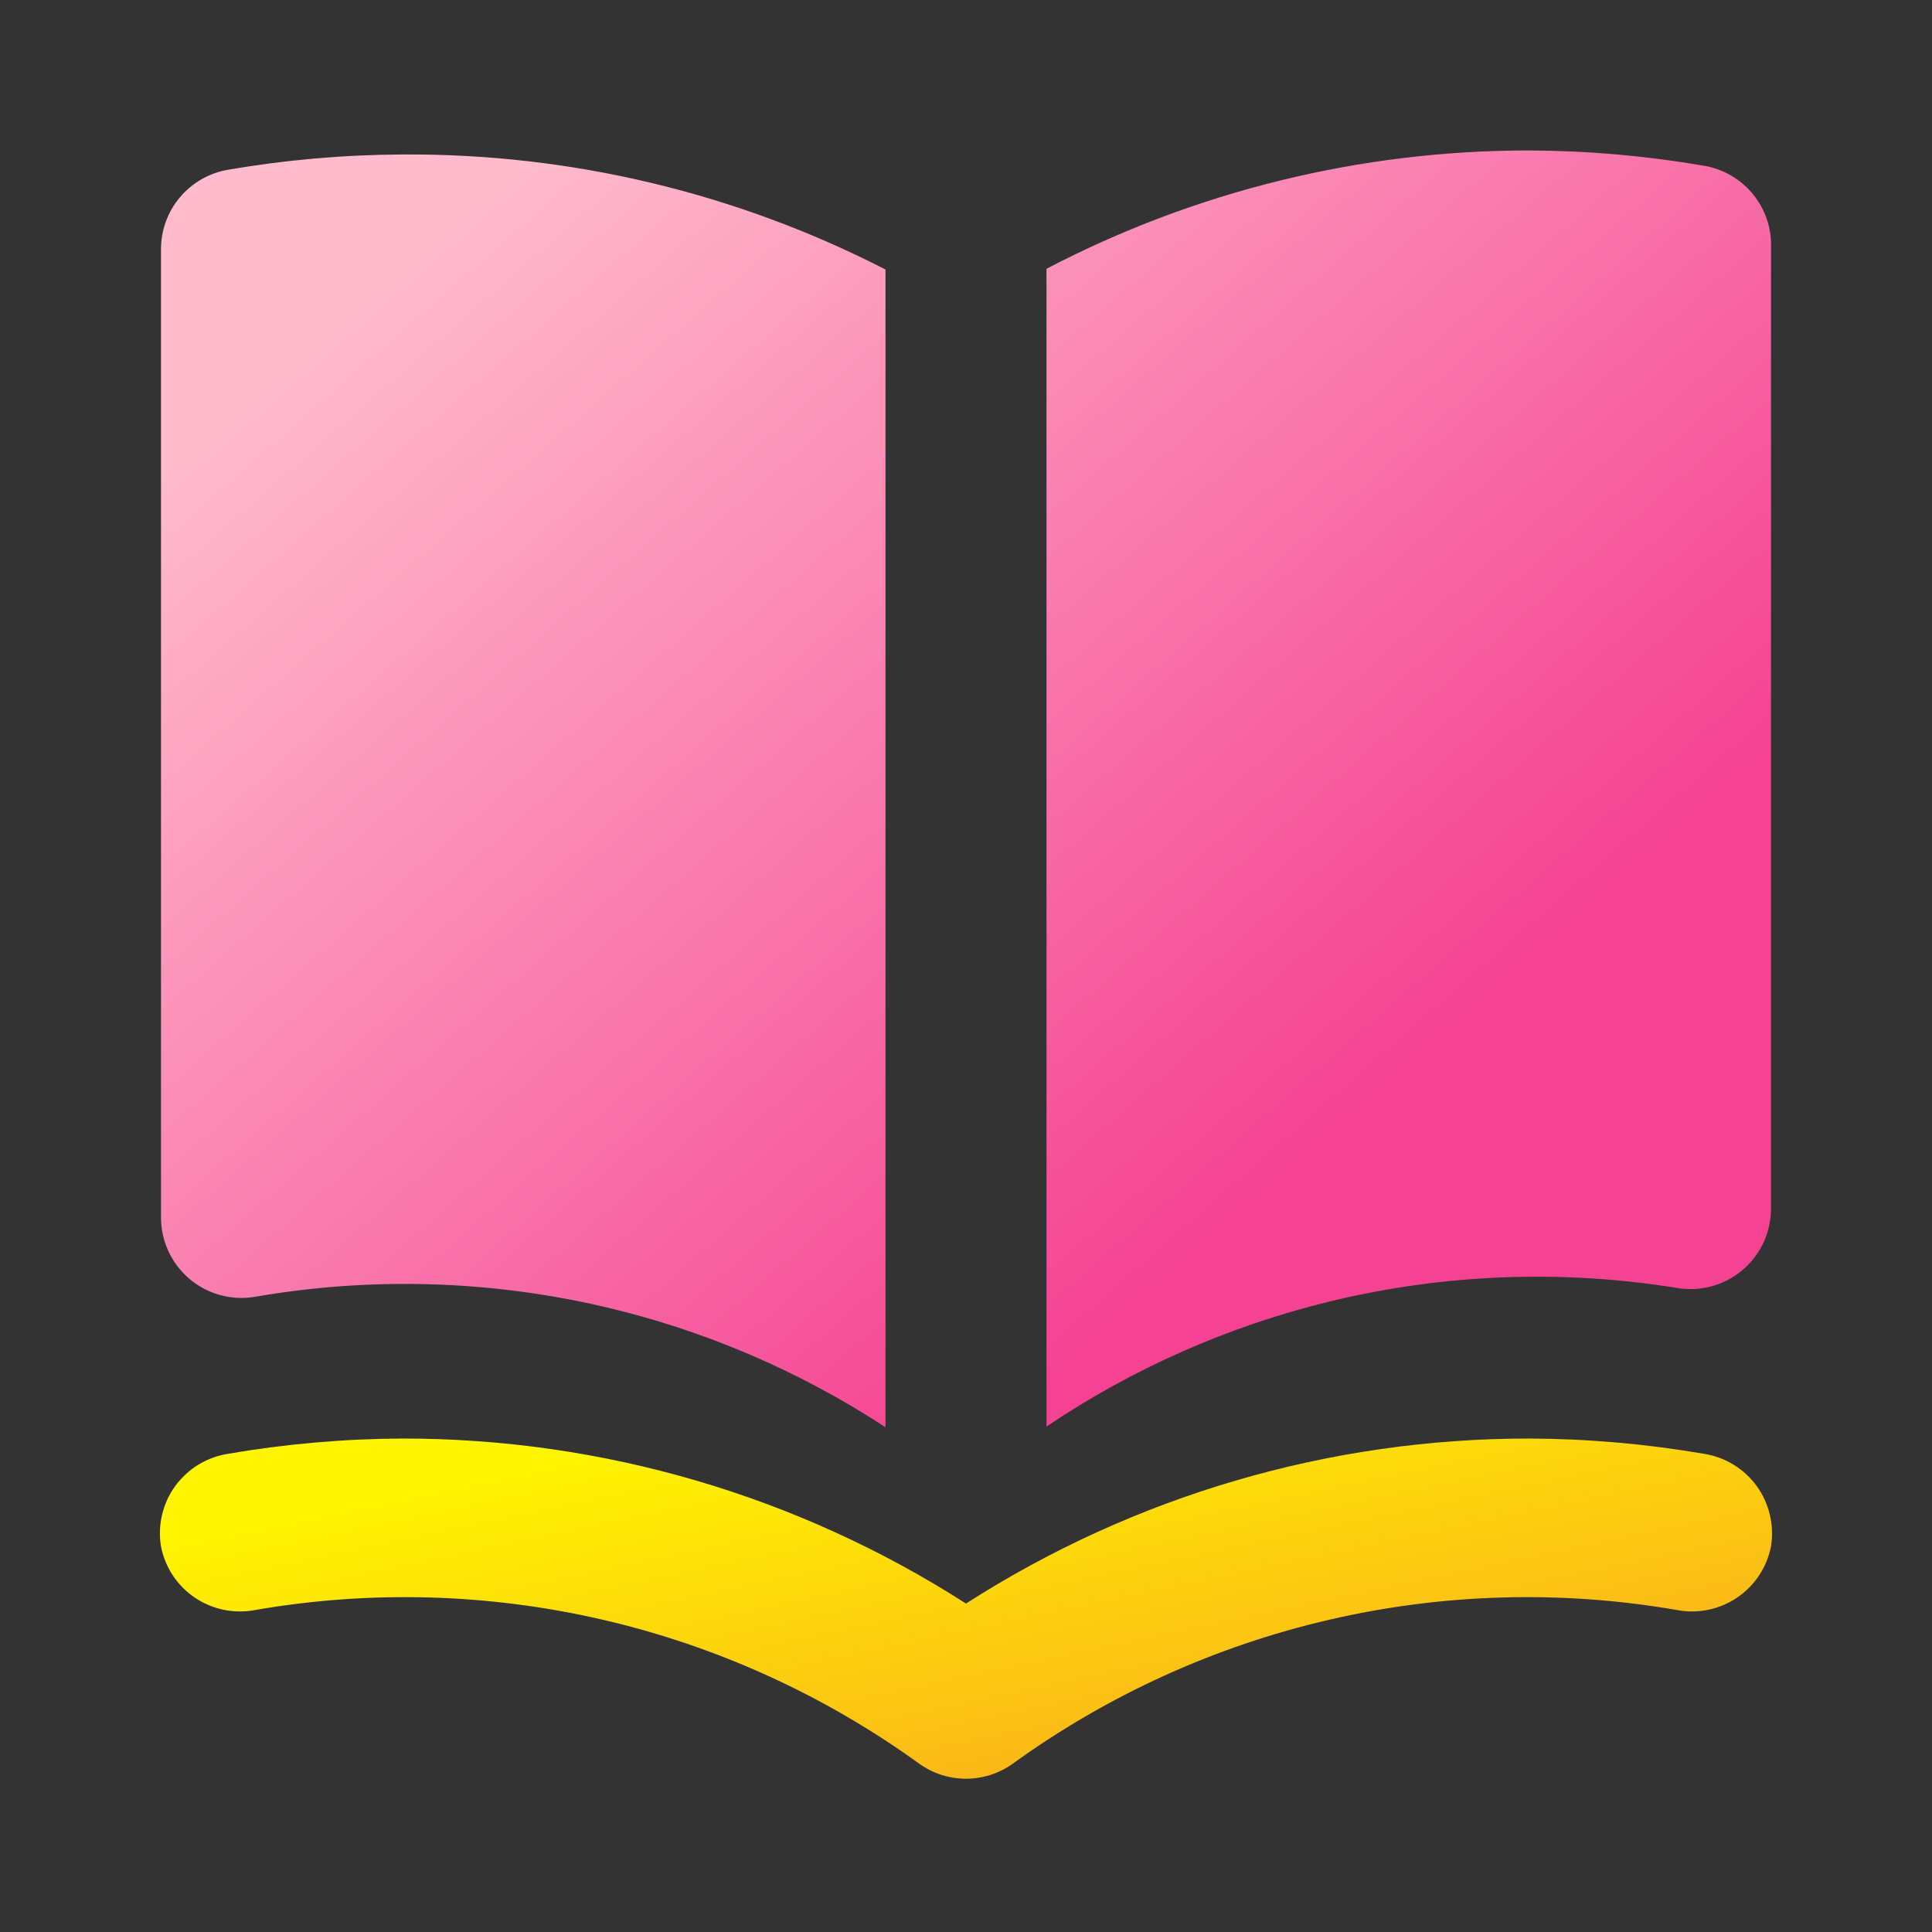 <svg width="24" height="24" viewBox="0 0 24 24" fill="none" xmlns="http://www.w3.org/2000/svg">
<rect x="0" y="0" width="24" height="24" fill="#333333" stroke="none"/>
<path d="M21.17 18.06C20.453 17.937 19.727 17.873 19 17.87C16.518 17.868 14.088 18.58 12 19.92C9.911 18.58 7.481 17.868 5 17.87C4.272 17.873 3.546 17.937 2.83 18.06C2.699 18.081 2.575 18.127 2.462 18.196C2.35 18.265 2.253 18.356 2.175 18.462C2.098 18.569 2.043 18.69 2.013 18.819C1.983 18.947 1.978 19.08 2 19.21C2.05 19.47 2.202 19.699 2.421 19.847C2.641 19.995 2.91 20.05 3.17 20C4.603 19.752 6.071 19.793 7.488 20.121C8.905 20.449 10.241 21.058 11.42 21.91C11.589 22.031 11.792 22.096 12 22.096C12.207 22.096 12.41 22.031 12.58 21.91C13.758 21.058 15.095 20.449 16.512 20.121C17.928 19.793 19.397 19.752 20.83 20C21.09 20.05 21.358 19.995 21.578 19.847C21.797 19.699 21.949 19.47 22 19.21C22.021 19.08 22.017 18.947 21.986 18.819C21.956 18.69 21.901 18.569 21.824 18.462C21.747 18.356 21.649 18.265 21.537 18.196C21.425 18.127 21.3 18.081 21.17 18.06Z" fill="url(#paint0_linear_3033_2444)"/>
<path fill-rule="evenodd" clip-rule="evenodd" d="M19 1.869C19.727 1.872 20.453 1.936 21.17 2.059C21.395 2.098 21.6 2.212 21.751 2.383C21.902 2.554 21.99 2.771 22 2.999V14.999C22.002 15.146 21.972 15.292 21.912 15.425C21.851 15.559 21.762 15.678 21.65 15.774C21.538 15.869 21.407 15.939 21.265 15.978C21.123 16.017 20.975 16.024 20.83 15.999C19.39 15.767 17.917 15.825 16.5 16.172C15.25 16.479 14.065 17.003 13 17.721V3.339C14.847 2.374 16.905 1.867 19 1.869ZM11 3.348C9.15 2.398 7.092 1.905 5 1.919C4.273 1.922 3.547 1.986 2.83 2.109C2.595 2.15 2.383 2.273 2.231 2.456C2.078 2.639 1.997 2.871 2 3.109V15.109C1.998 15.256 2.028 15.402 2.089 15.536C2.149 15.669 2.239 15.788 2.35 15.884C2.462 15.979 2.593 16.049 2.735 16.088C2.877 16.127 3.025 16.134 3.17 16.109C4.603 15.861 6.071 15.902 7.488 16.23C8.739 16.52 9.928 17.028 11 17.73V3.348Z" fill="url(#paint1_linear_3033_2444)"/>
<defs>
<linearGradient id="paint0_linear_3033_2444" x1="-2.161" y1="19.983" x2="-0.954" y2="25.704" gradientUnits="userSpaceOnUse">
<stop stop-color="#FFF500"/>
<stop offset="1" stop-color="#FAAE1B"/>
</linearGradient>
<linearGradient id="paint1_linear_3033_2444" x1="3.875" y1="4.169" x2="14.342" y2="16.122" gradientUnits="userSpaceOnUse">
<stop stop-color="#FFBBCC"/>
<stop offset="1" stop-color="#F54291"/>
</linearGradient>
</defs>
</svg>
